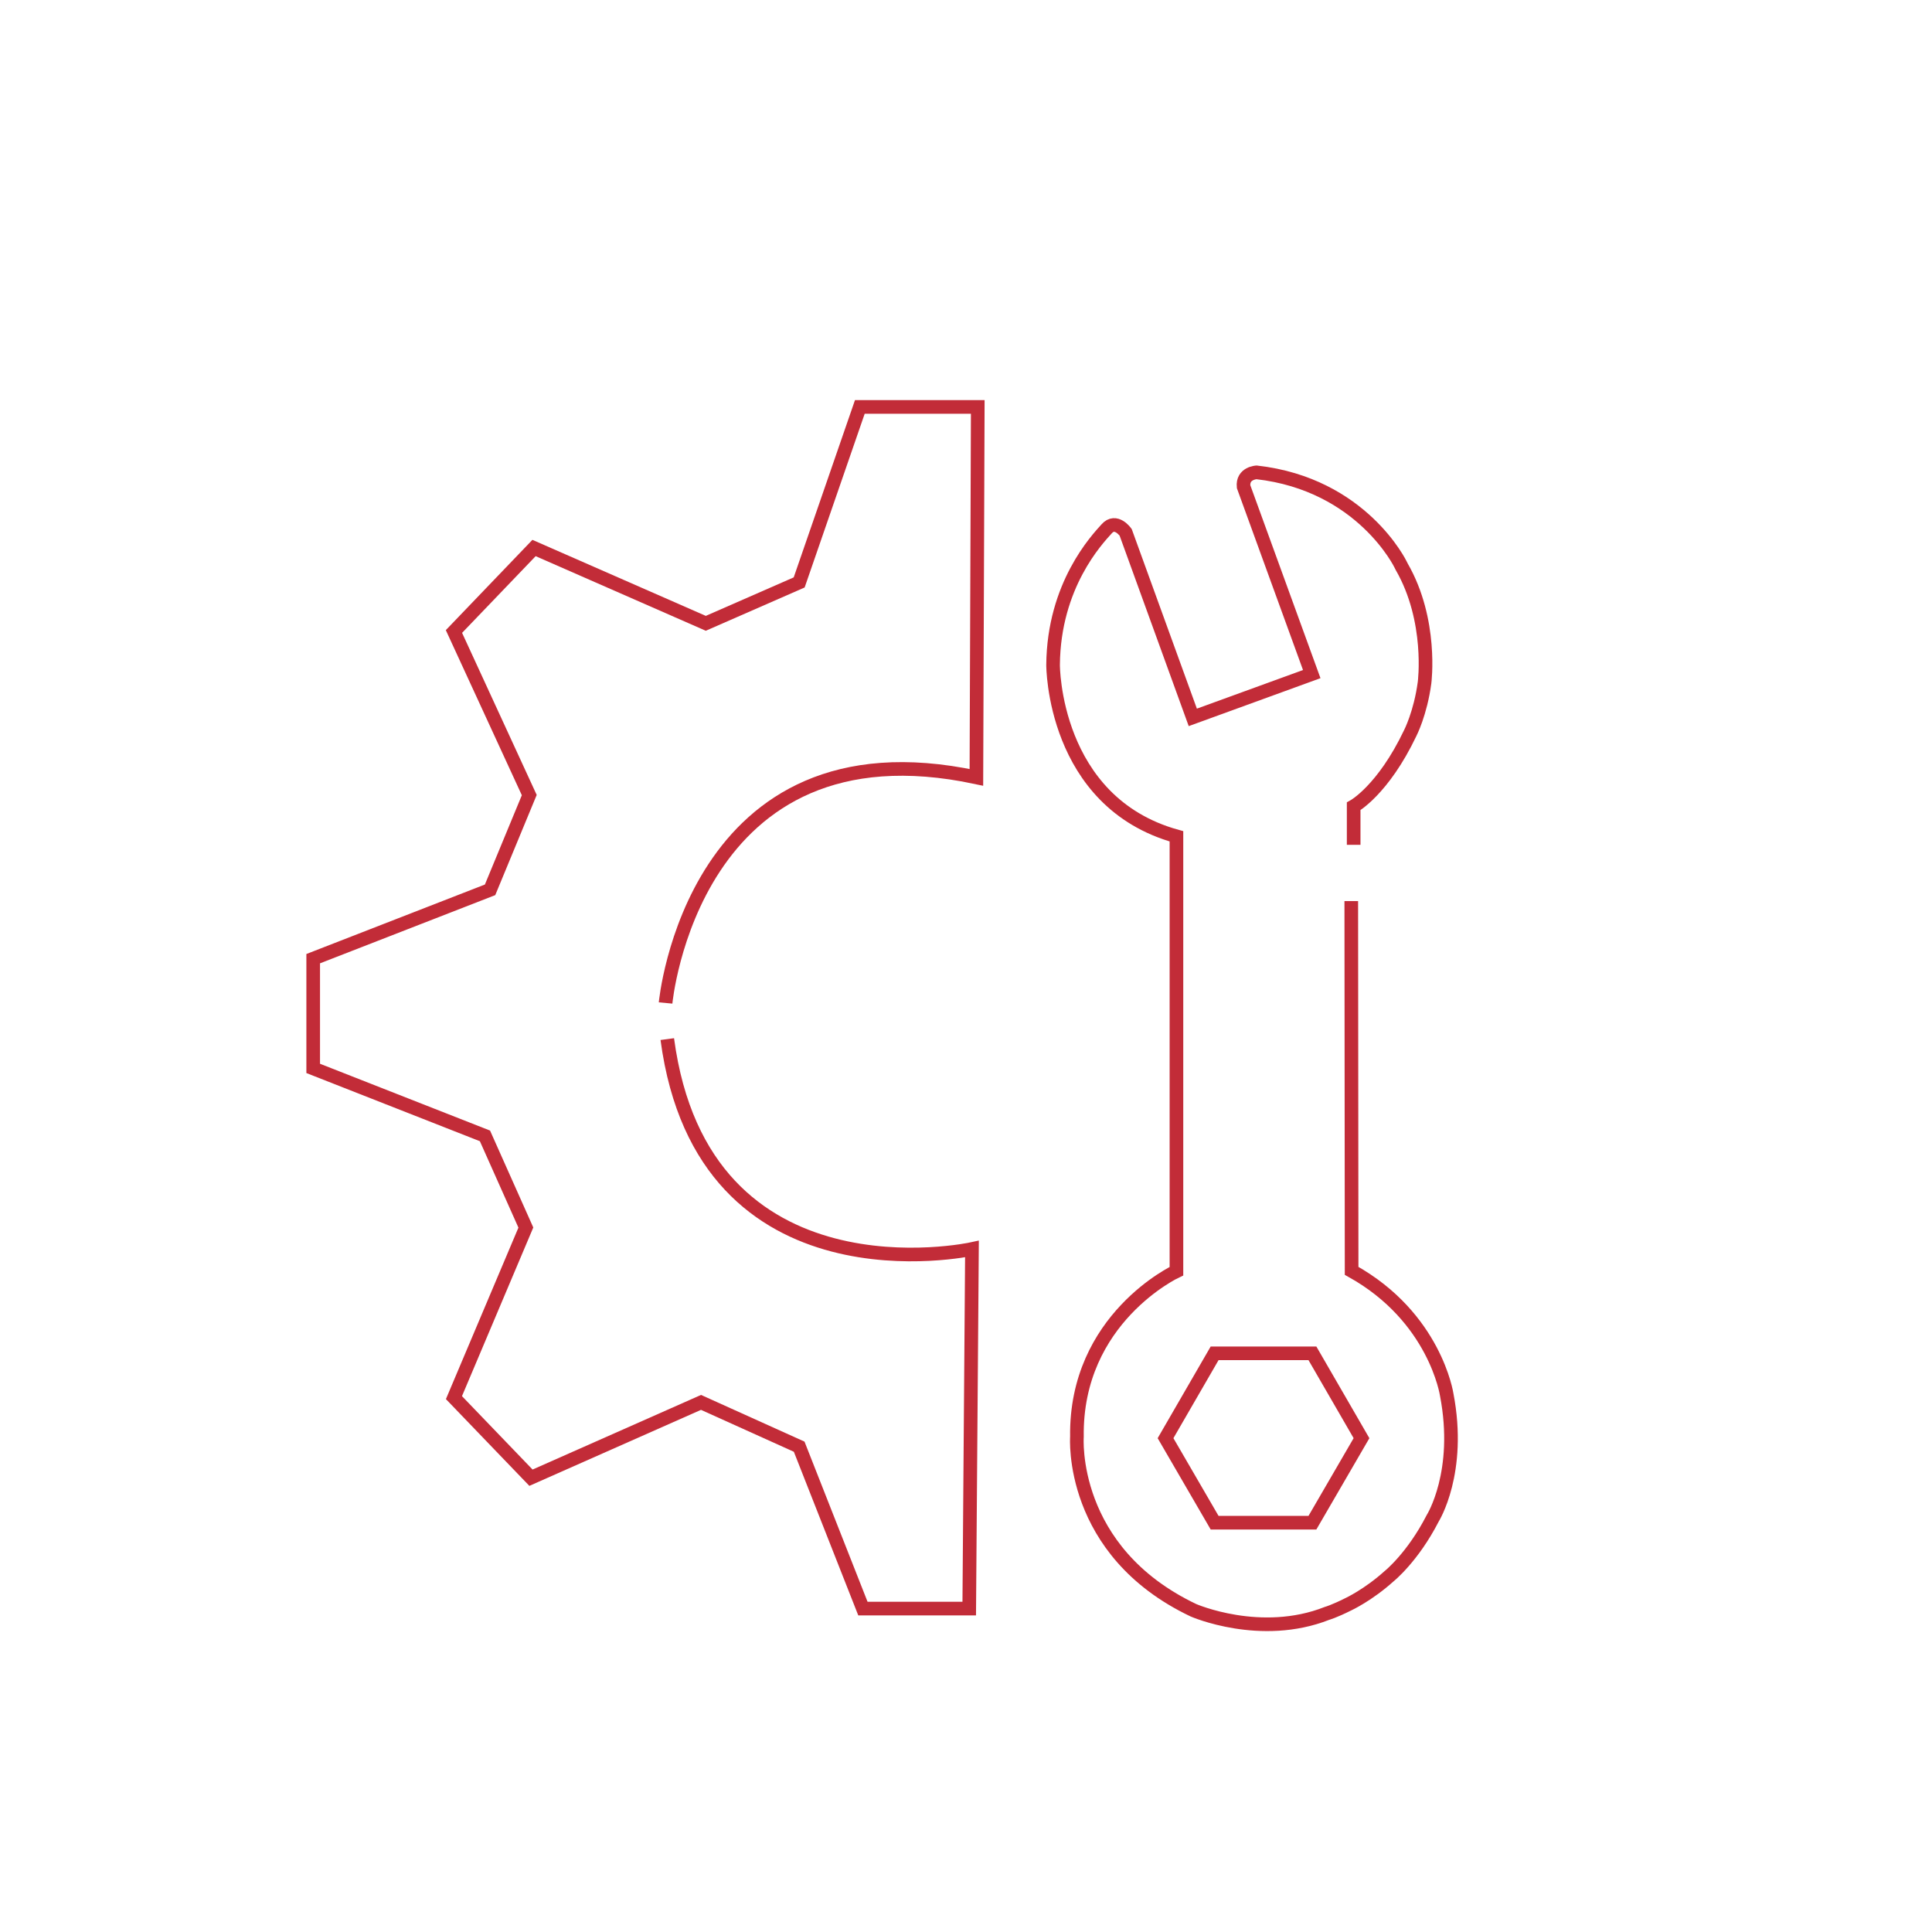 <?xml version="1.0" encoding="utf-8"?>
<!-- Generator: Adobe Illustrator 26.0.2, SVG Export Plug-In . SVG Version: 6.00 Build 0)  -->
<svg version="1.1" id="Слой_1" xmlns="http://www.w3.org/2000/svg" xmlns:xlink="http://www.w3.org/1999/xlink" x="0px" y="0px"
	 viewBox="0 0 566.9 566.9" style="enable-background:new 0 0 566.9 566.9;" xml:space="preserve">
<style type="text/css">
	.st0{fill:none;stroke:#C22C38;stroke-width:4;stroke-miterlimit:10;}
</style>
<g>
	<path class="st0" d="M195.3,294.3c0,0,7.8-84,91.2-66.2l0.4-108.7h-34.6l-17.8,51.5l-27.4,12l-50.4-22.1l-23.5,24.5l22.1,48
		l-11.5,27.8l-51.9,20.2v32.2l50.4,19.8l12,26.9l-21.1,49.9l22.6,23.5l49.9-22.1l28.8,13l18.7,47.5h31.2l0.8-105.5
		c0,0-78.9,17.3-89.4-61.6"/>
	<g>
		<path class="st0" d="M397.2,247.9v-11.3c0,0,8.6-4.7,16.6-21.5c0,0,3-5.8,4.2-14.8c0,0,2.4-18.2-6.7-34l-0.3-0.6l0,0
			c0,0-11.3-23.6-42.3-27.1c0,0-4.2,0.2-3.8,4.2l20,55L350,210.5l-19.7-54.3c0,0-2.9-4.1-5.6-1c-2.8,3.1-15.5,16.5-15.7,39.9
			c0,0-0.1,40.2,36.2,50.3V373c0,0-29.7,13.8-29.2,48.6c0,0-2.4,33.5,34.2,50.9c0,0,19.7,8.6,39.2,0.9c0,0,1.9-0.5,6.3-2.7
			c0,0,5.8-2.7,11.9-8.2c0,0,6.9-5.5,12.8-17c0,0,8.5-13.5,4.1-36.3c0,0-3.4-22.7-27.9-36.3c0-36.2-0.1-72.3-0.1-108.5"/>
		<polygon class="st0" points="385.1,397.1 356.4,397.1 342,422 356.4,446.8 385.1,446.8 399.5,422 		"/>
	</g>
</g>
</svg>
